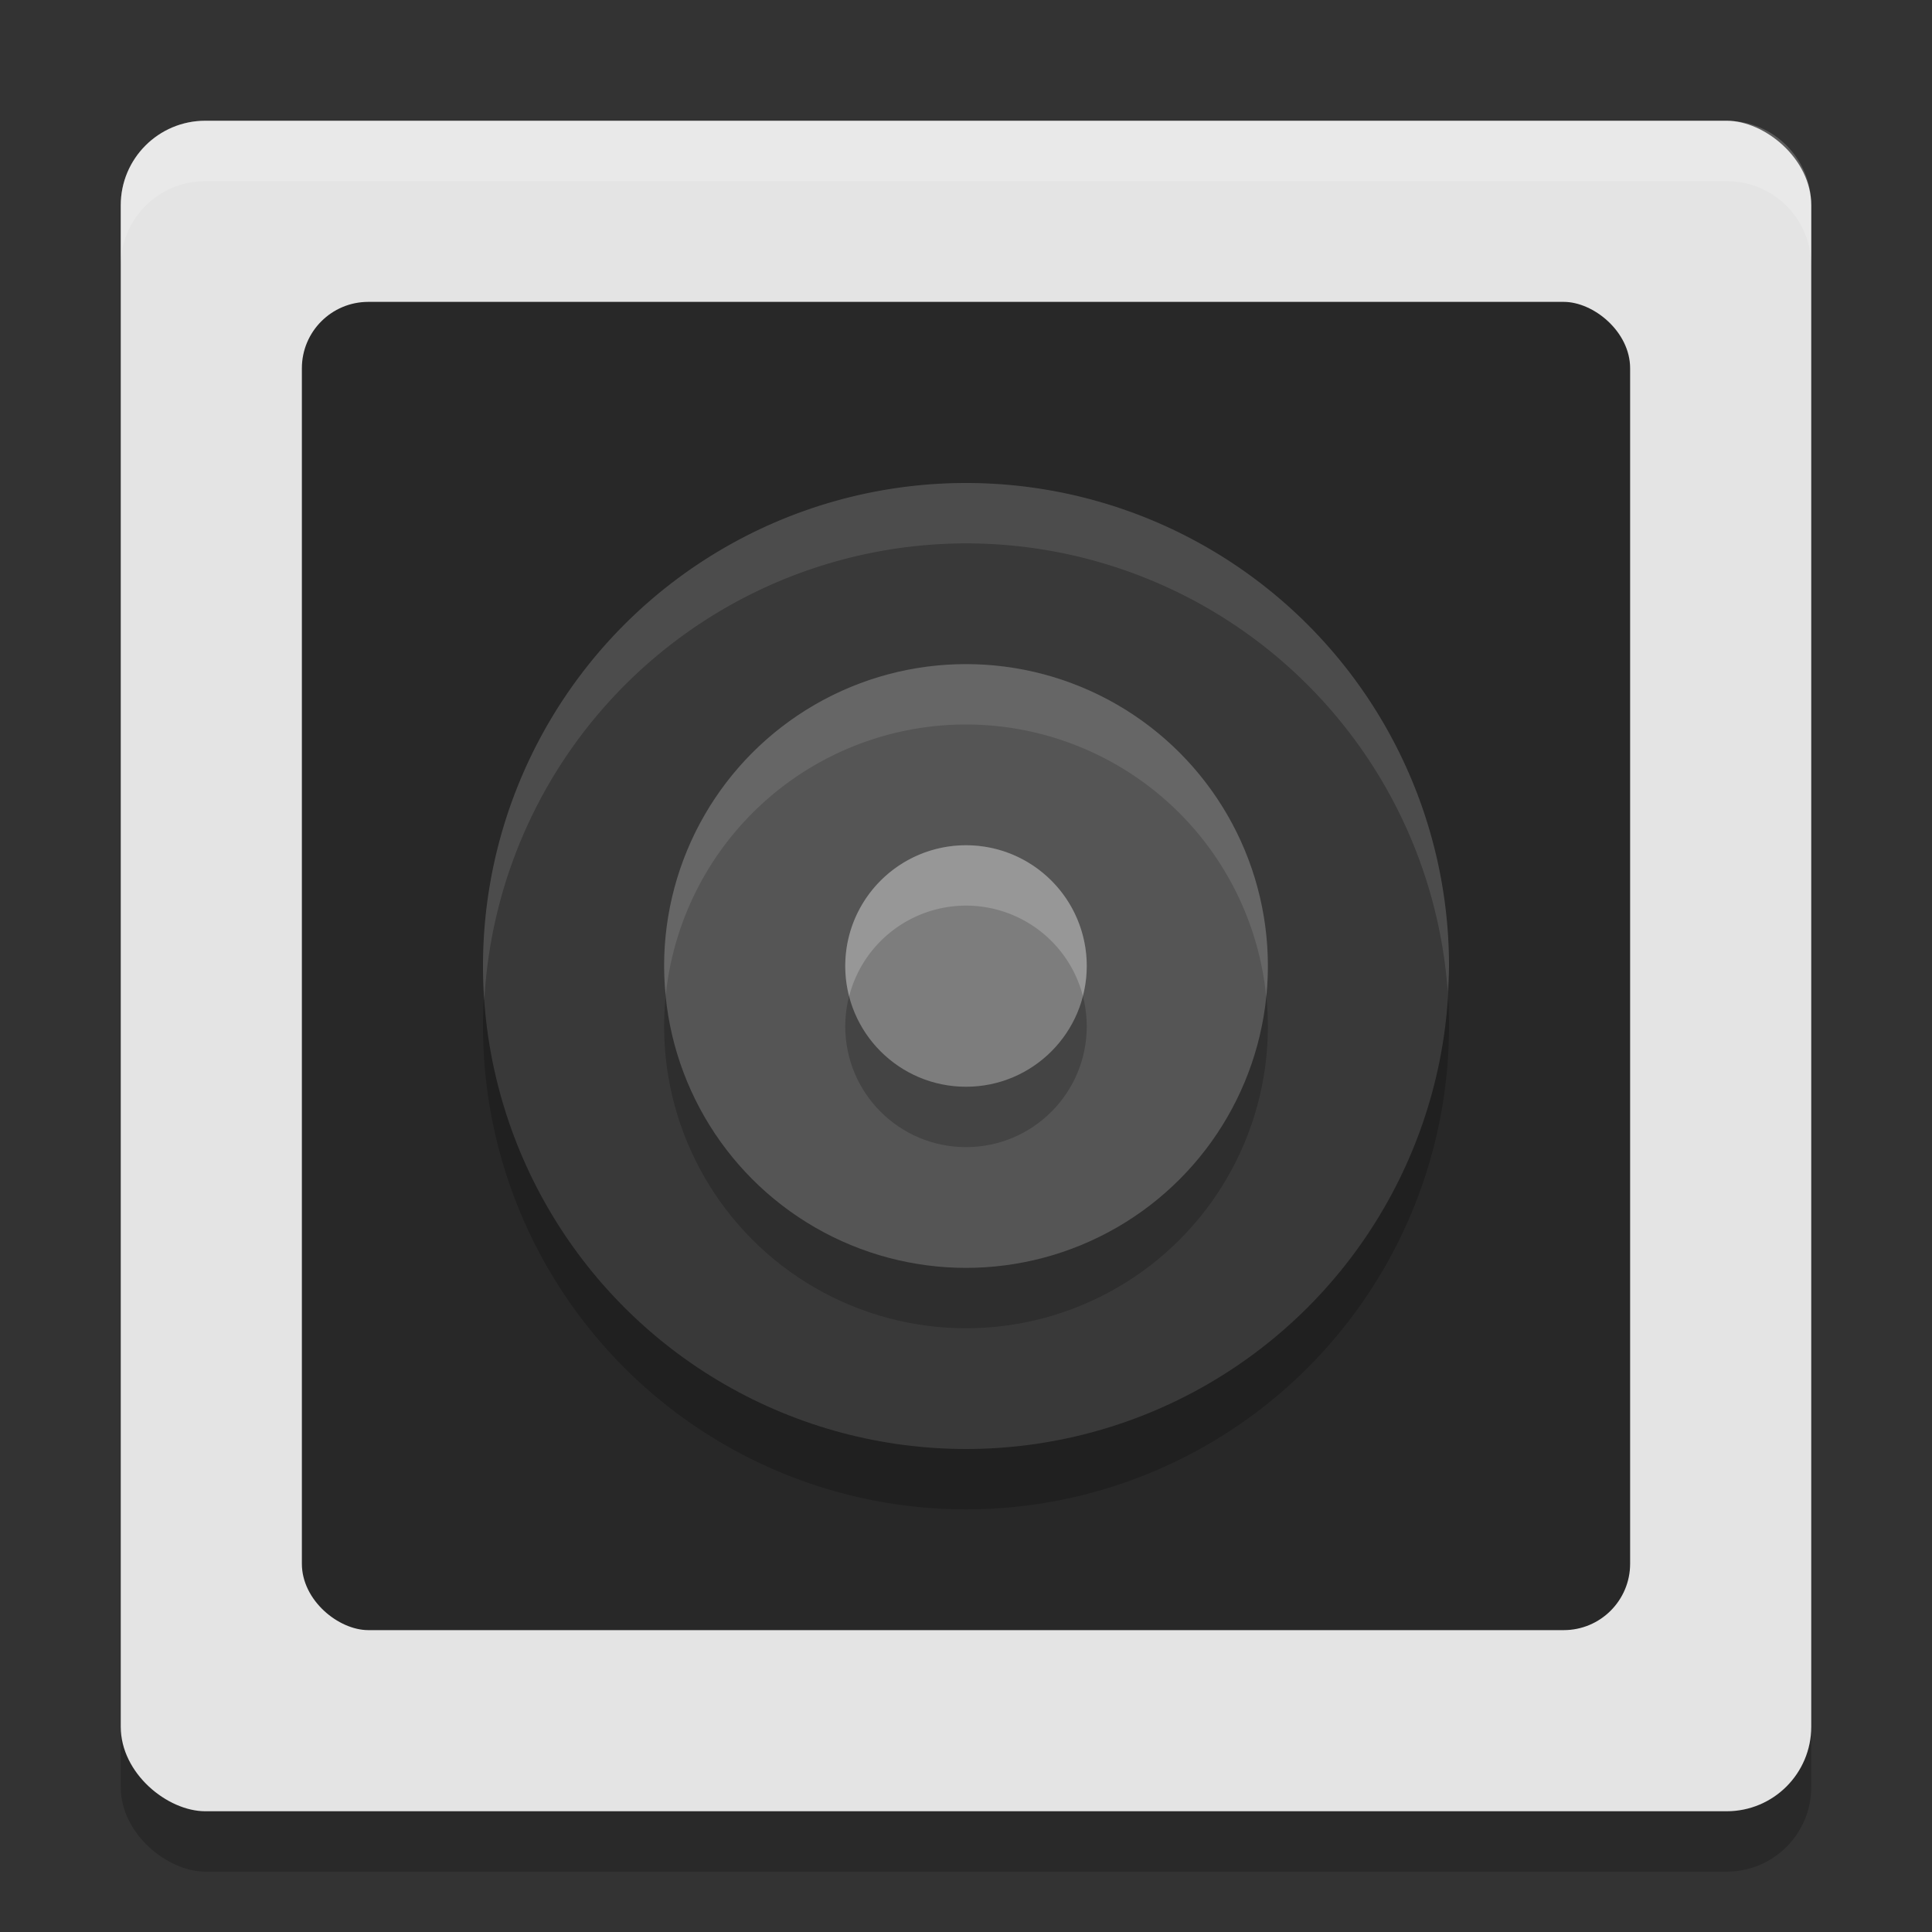 <svg xmlns="http://www.w3.org/2000/svg" width="32" height="32" version="1.1" viewBox="0 0 32 32">
 <rect x="0" y="0" width="32" height="32" fill="#333333" stroke="none"/>
 <rect width="28" height="28" x="-31" y="-30" rx="1.4" ry="1.4" transform="matrix(0,-1,-1,0,0,0)" style="opacity:0.2"/>
 <rect style="fill:#e4e4e4" width="28" height="28" x="-30" y="-30" rx="1.4" ry="1.4" transform="matrix(0,-1,-1,0,0,0)"/>
 <rect width="22" height="22" x="-27" y="-27" rx="1.1" ry="1.1" transform="matrix(0,-1,-1,0,0,0)" style="fill:#282828"/>
 <circle cx="16" cy="17" r="8" style="opacity:0.2;fill-rule:evenodd"/>
 <circle style="fill:#393939;fill-rule:evenodd" cx="16" cy="16" r="8"/>
 <circle style="opacity:0.2;fill-rule:evenodd" cx="16" cy="17" r="5"/>
 <circle cx="16" cy="16" r="5" style="fill:#555555;fill-rule:evenodd"/>
 <circle cx="16" cy="17" r="2" style="opacity:0.2;fill-rule:evenodd"/>
 <circle style="fill:#7d7d7d;fill-rule:evenodd" cx="16" cy="16" r="2"/>
 <path style="opacity:0.1;fill:#ffffff;fill-rule:evenodd" d="M 16 8 A 8 8 0 0 0 8 16 A 8 8 0 0 0 8.021 16.576 A 8 8 0 0 1 16 9 A 8 8 0 0 1 23.979 16.424 A 8 8 0 0 0 24 16 A 8 8 0 0 0 16 8 z"/>
 <path style="opacity:0.1;fill:#ffffff;fill-rule:evenodd" d="M 16 11 A 5 5 0 0 0 11 16 A 5 5 0 0 0 11.027 16.484 A 5 5 0 0 1 16 12 A 5 5 0 0 1 20.973 16.516 A 5 5 0 0 0 21 16 A 5 5 0 0 0 16 11 z"/>
 <path style="opacity:0.2;fill:#ffffff;fill-rule:evenodd" d="M 16 14 A 2 2 0 0 0 14 16 A 2 2 0 0 0 14.064 16.504 A 2 2 0 0 1 16 15 A 2 2 0 0 1 17.936 16.496 A 2 2 0 0 0 18 16 A 2 2 0 0 0 16 14 z"/>
 <path style="fill:#ffffff;opacity:0.2" d="M 3.4 2 C 2.625 2 2 2.625 2 3.4 L 2 4.4 C 2 3.625 2.625 3 3.4 3 L 28.6 3 C 29.375 3 30 3.625 30 4.4 L 30 3.4 C 30 2.625 29.375 2 28.6 2 L 3.4 2 z"/>
</svg>
